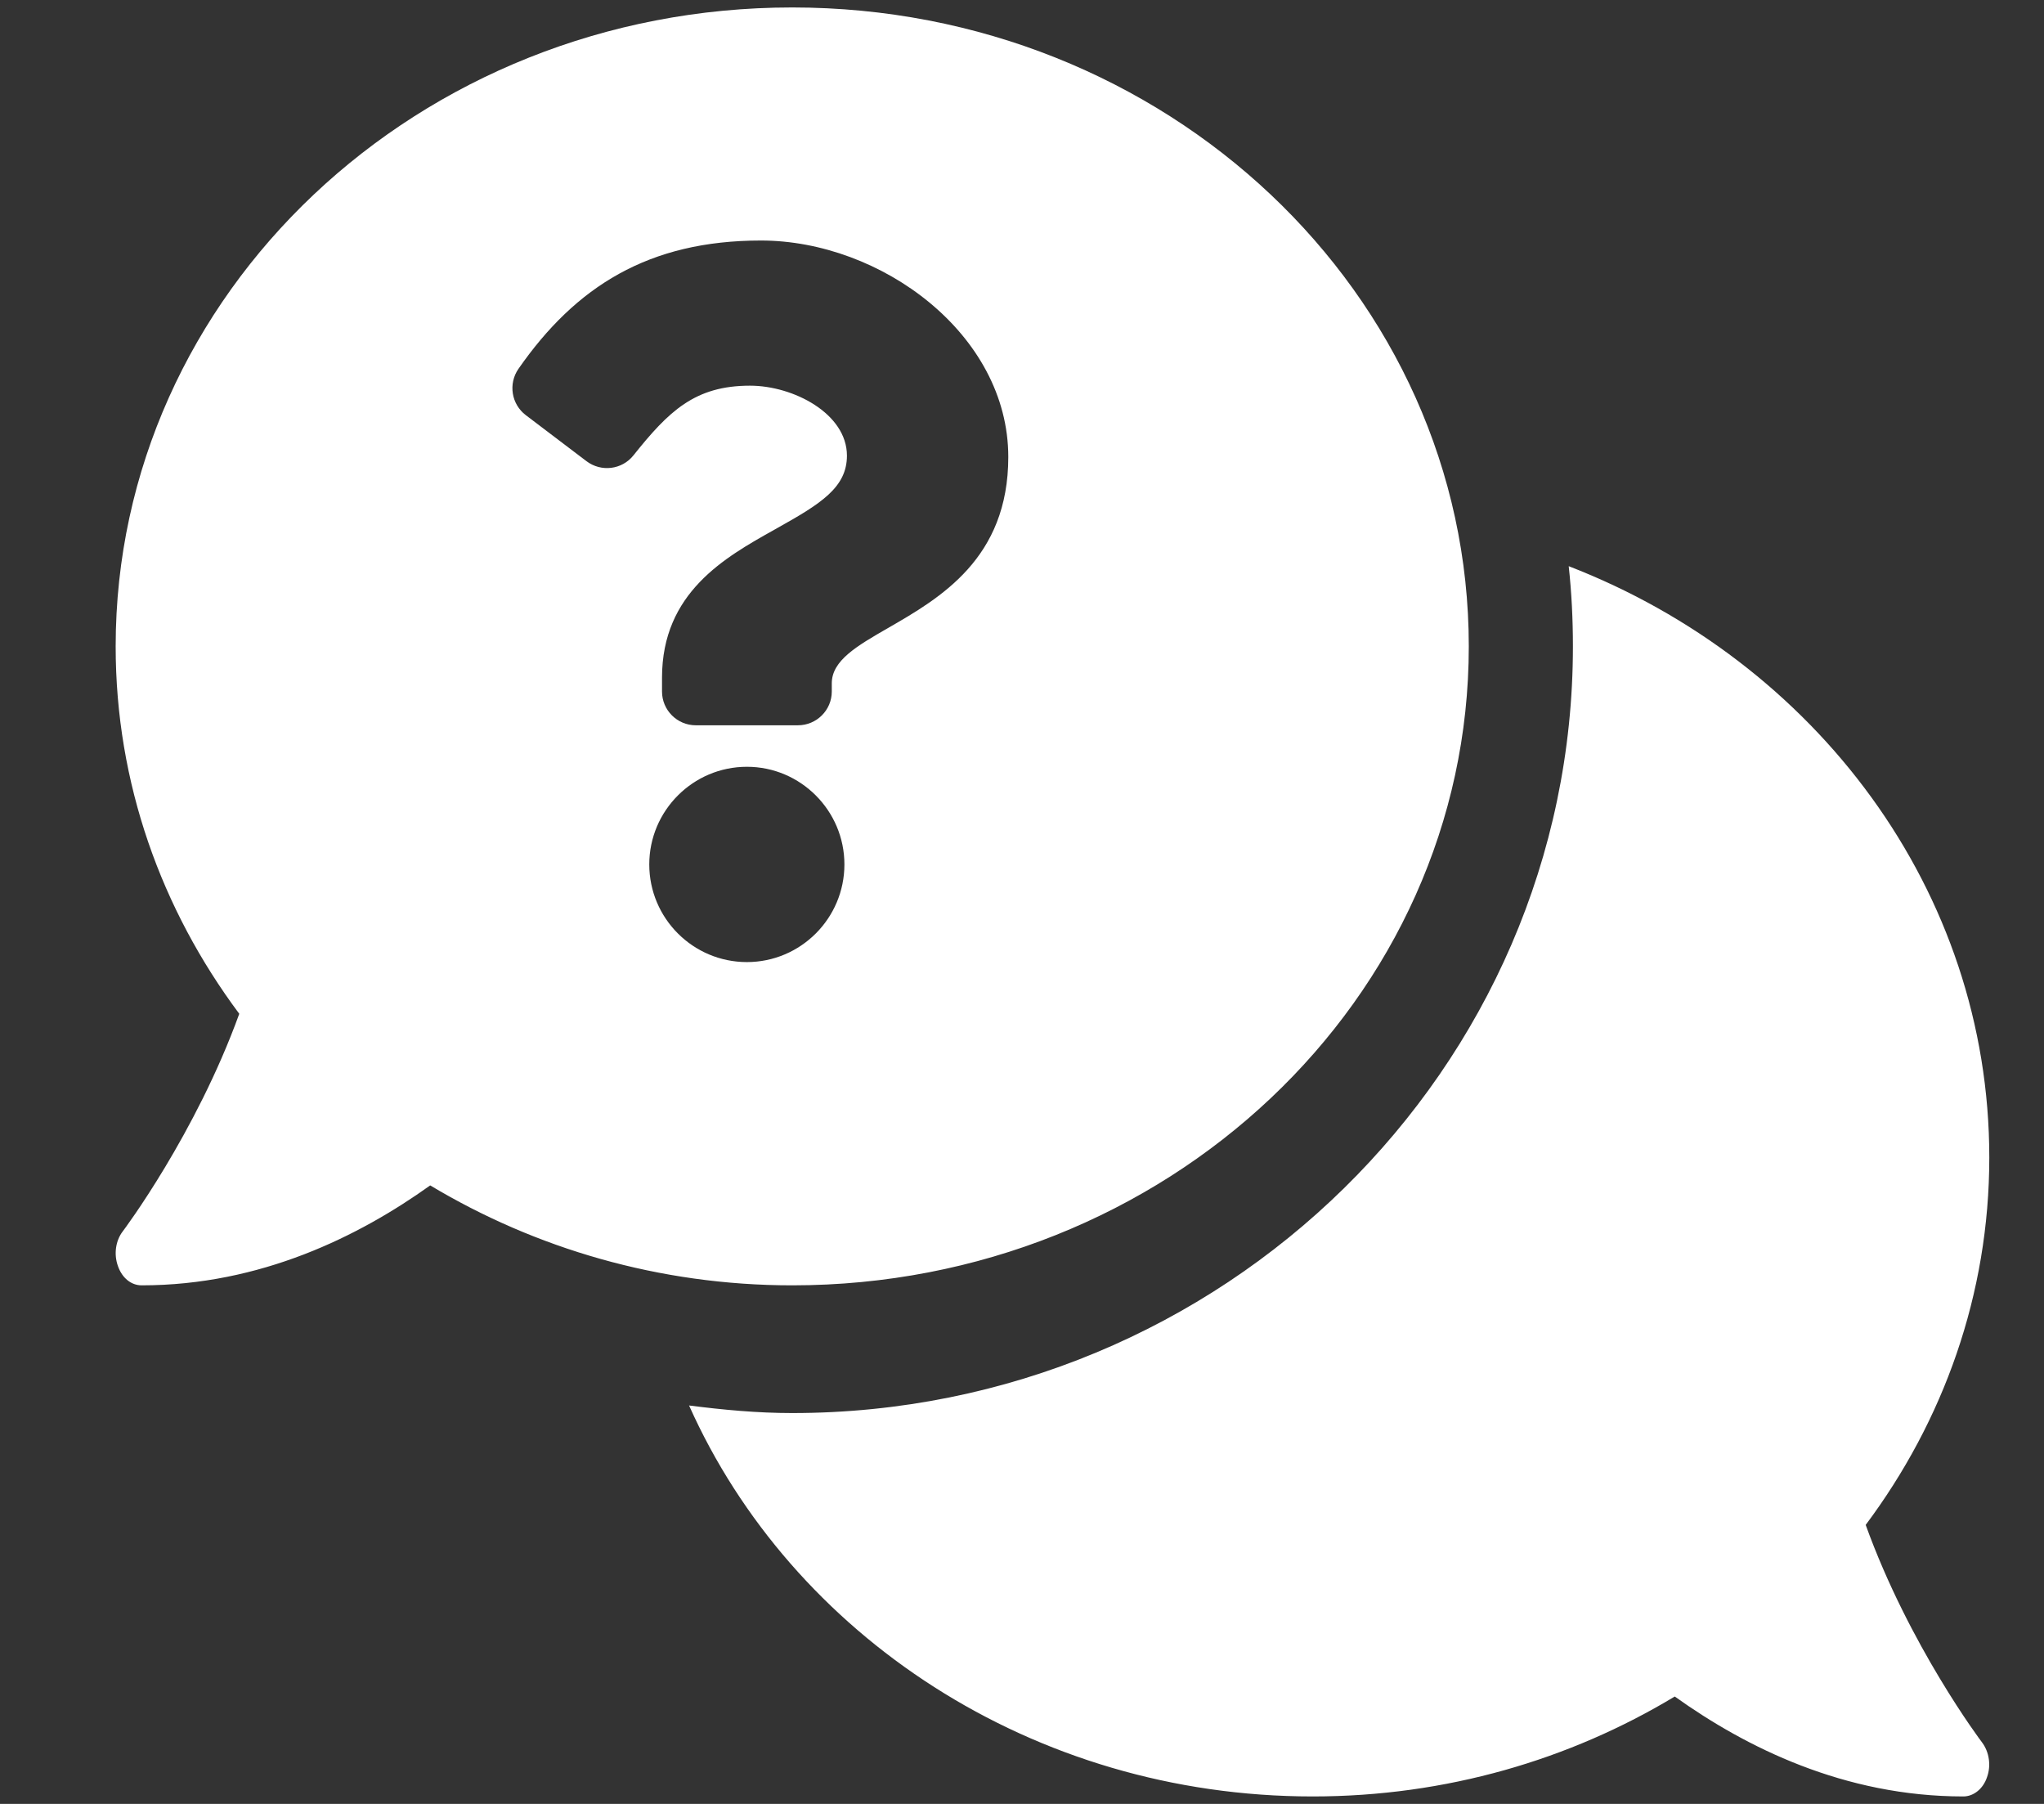 <svg width="17" height="15" viewBox="0 0 17 15" fill="none" xmlns="http://www.w3.org/2000/svg">
<rect x="0" y="0" width="17" height="15" fill="#333333" stroke="none"/>
<path fill-rule="evenodd" clip-rule="evenodd" d="M6.589 0.062C9.698 0.062 12.216 2.44 12.216 5.375C12.216 8.31 9.698 10.688 6.589 10.688C5.48 10.688 4.449 10.379 3.578 9.857C2.988 10.279 2.168 10.688 1.178 10.688C1.092 10.688 1.016 10.628 0.981 10.528C0.945 10.428 0.962 10.316 1.021 10.239C1.029 10.229 1.627 9.432 1.99 8.43C1.343 7.563 0.962 6.514 0.962 5.375C0.962 2.44 3.48 0.062 6.589 0.062ZM16.545 9.625C16.545 10.764 16.163 11.816 15.517 12.68C15.88 13.686 16.477 14.479 16.485 14.489C16.545 14.569 16.561 14.682 16.526 14.778C16.494 14.874 16.415 14.938 16.329 14.938C15.338 14.938 14.519 14.529 13.929 14.107C13.058 14.632 12.027 14.938 10.918 14.938C8.586 14.938 6.584 13.596 5.731 11.687C6.013 11.723 6.297 11.75 6.589 11.75C10.168 11.75 13.082 8.891 13.082 5.375C13.082 5.149 13.071 4.927 13.047 4.708C15.098 5.501 16.545 7.404 16.545 9.625ZM4.312 3.067C4.788 2.383 5.394 2 6.329 2C7.324 2 8.386 2.776 8.386 3.8C8.386 4.645 7.818 4.973 7.388 5.221C7.127 5.371 6.918 5.492 6.918 5.682V5.75C6.918 5.905 6.792 6.031 6.636 6.031H5.787C5.632 6.031 5.506 5.905 5.506 5.75V5.635C5.506 4.928 6.029 4.635 6.44 4.405C6.45 4.4 6.46 4.394 6.47 4.388C6.826 4.189 7.044 4.053 7.044 3.789C7.044 3.439 6.598 3.207 6.238 3.207C5.779 3.207 5.562 3.419 5.268 3.787C5.173 3.906 5 3.927 4.878 3.835L4.373 3.452C4.253 3.361 4.226 3.191 4.312 3.067ZM5.4 7.188C5.4 6.741 5.764 6.376 6.212 6.376C6.659 6.376 7.023 6.741 7.023 7.188C7.023 7.636 6.659 8 6.212 8C5.764 8 5.4 7.636 5.4 7.188Z" fill="white"/>
</svg>
